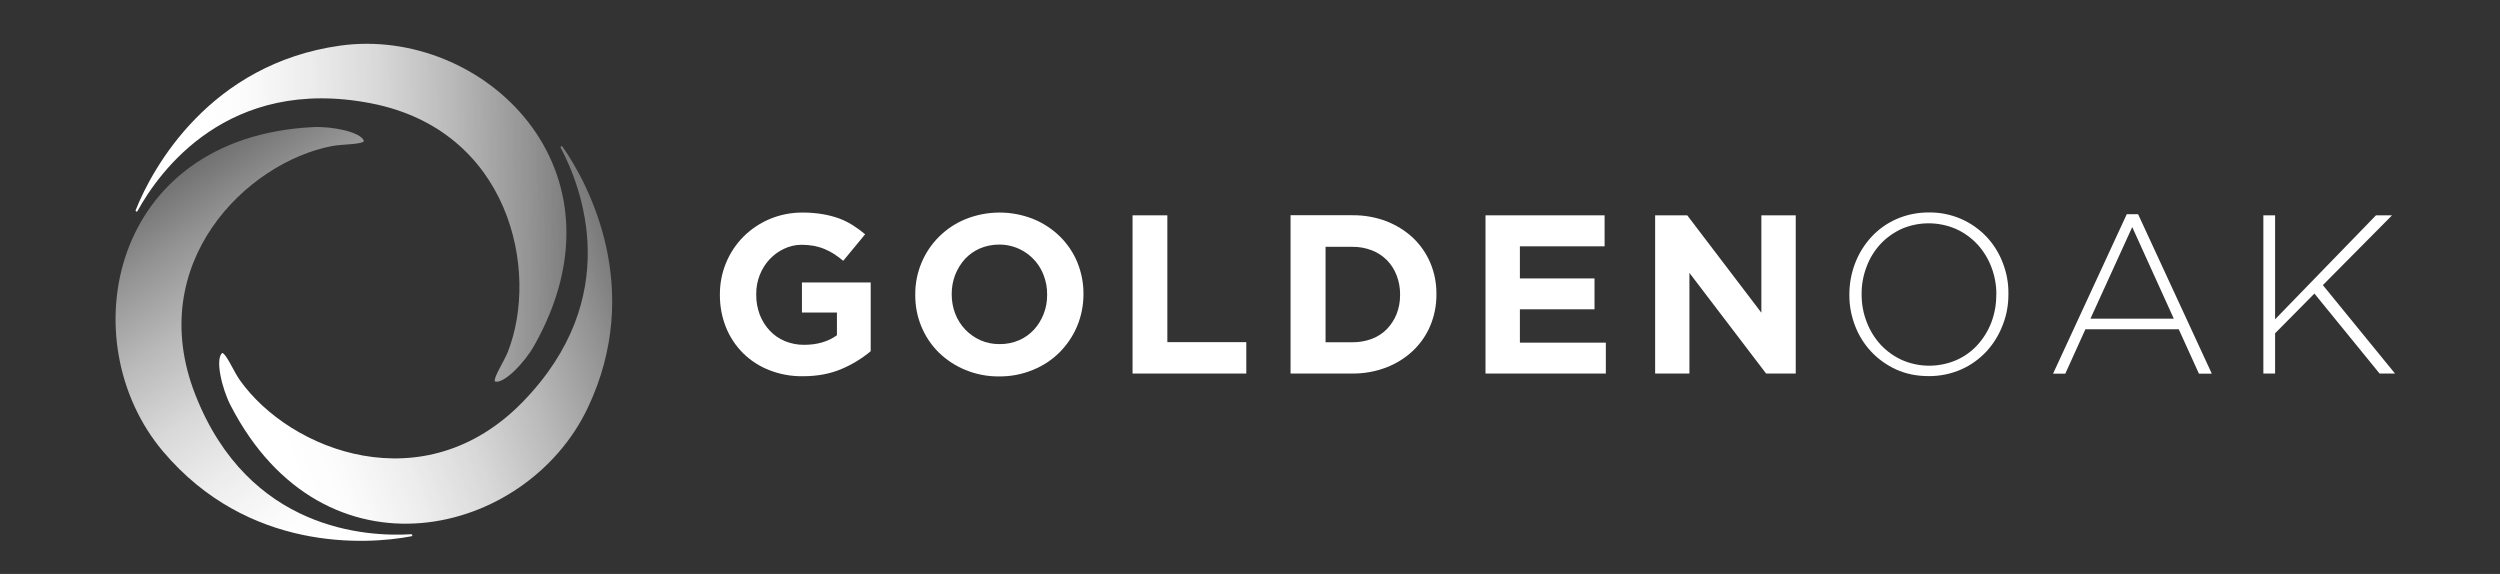 <?xml version="1.0" encoding="utf-8"?>
<!-- Generator: Adobe Illustrator 26.0.1, SVG Export Plug-In . SVG Version: 6.00 Build 0)  -->
<svg version="1.1" id="Capa_1" xmlns="http://www.w3.org/2000/svg" xmlns:xlink="http://www.w3.org/1999/xlink" x="0px" y="0px"
	 viewBox="0 0 2428.8 557.6" style="enable-background:new 0 0 2428.8 557.6;" xml:space="preserve">
<rect x="0" y="0" width="2428.8" height="557.6" fill="#333333" stroke="none"/>
<style type="text/css">
	.st0{fill:#FFFFFF;}
	.st1{clip-path:url(#SVGID_00000142165136584027143760000000092742642811698095_);}
	.st2{fill:url(#SVGID_00000049200477838695726480000016537864267070768267_);}
	.st3{clip-path:url(#SVGID_00000092423611819314162480000013437362653982309510_);}
	.st4{fill:url(#SVGID_00000170236663075385975320000002453384060129654457_);}
	.st5{clip-path:url(#SVGID_00000163038699169852215270000017981098199759965099_);}
	.st6{fill:url(#SVGID_00000164477505306815573710000000351302947098870402_);}
</style>
<g id="Capa_2_00000132769363261977044750000014277222770589467032_">
	<g id="Capa_1-2">
		<path class="st0" d="M779.1,274.4v29.2h34v22.1c-8.6,6.2-19.2,9.3-31.8,9.3c-6.4,0.1-12.8-1.2-18.8-3.6
			c-5.6-2.4-10.6-5.8-14.7-10.2c-4.2-4.5-7.5-9.8-9.7-15.5c-2.3-6.2-3.5-12.9-3.4-19.5v-0.4c-0.1-6.4,1.1-12.7,3.4-18.6
			c2.2-5.6,5.4-10.8,9.5-15.2c4-4.3,8.8-7.8,14.1-10.3c5.4-2.6,11.3-3.9,17.2-3.9c4.1,0,8.1,0.4,12.1,1.1c3.5,0.7,6.9,1.7,10.2,3.1
			c3.2,1.3,6.2,2.9,9.2,4.8c3.1,2,6,4.2,8.8,6.6l21.3-25.8c-3.9-3.3-8-6.3-12.3-9c-4.3-2.7-8.9-4.9-13.6-6.6
			c-5.1-1.8-10.3-3.1-15.7-4c-6.2-1-12.5-1.5-18.8-1.5c-11.1-0.1-22.1,2-32.3,6.3c-9.5,4-18.2,9.8-25.5,17.1
			c-14.8,14.9-23,35.1-22.9,56.1v0.4c-0.1,10.8,1.9,21.6,5.9,31.6c3.8,9.4,9.4,17.9,16.6,25.1c7.3,7.2,16,12.8,25.5,16.5
			c10.4,4.1,21.6,6.1,32.8,5.9c14.1,0,26.6-2.4,37.5-7.1c10.2-4.3,19.7-10.1,28.2-17.2v-66.8H779.1z"/>
		<path class="st0" d="M1046.6,254.7c-3.9-9.4-9.7-17.9-16.9-25c-7.4-7.2-16.2-13-25.8-16.9c-21.1-8.4-44.5-8.4-65.6,0
			c-19.4,7.8-34.9,23.1-43,42.4c-4.1,9.8-6.2,20.3-6.1,30.9v0.4c-0.1,10.6,1.9,21.1,6,30.9c3.9,9.4,9.6,17.9,16.9,25.1
			c7.4,7.2,16.2,13,25.8,16.9c10.4,4.3,21.5,6.4,32.7,6.3c11.3,0.1,22.4-2,32.8-6.3c9.7-3.9,18.6-9.7,26-17.1
			c7.2-7.3,13-15.8,17-25.3c4.1-9.8,6.2-20.3,6.2-30.9v-0.5C1052.7,275,1050.6,264.5,1046.6,254.7 M1017.3,286.5
			c0.1,6.4-1.1,12.7-3.4,18.6c-2.2,5.6-5.4,10.8-9.4,15.2c-4.1,4.4-9.1,8-14.6,10.3c-5.9,2.5-12.3,3.8-18.7,3.7
			c-6.5,0.1-12.9-1.2-18.8-3.8c-5.5-2.5-10.5-6-14.7-10.4c-4.2-4.4-7.5-9.7-9.7-15.4c-2.3-6-3.4-12.3-3.4-18.7v-0.5
			c0-6.3,1.1-12.6,3.4-18.5c2.2-5.6,5.4-10.8,9.4-15.3c4.1-4.4,9-7.9,14.5-10.3c5.9-2.5,12.3-3.8,18.8-3.8
			c19.2-0.1,36.4,11.8,43.2,29.7c2.3,5.9,3.5,12.3,3.4,18.6L1017.3,286.5z"/>
		<polygon class="st0" points="1134.1,332.4 1134.1,209.2 1100.3,209.2 1100.3,362.9 1210.8,362.9 1210.8,332.4 		"/>
		<path class="st0" d="M1389.6,255.4c-3.9-9.2-9.6-17.4-16.8-24.3c-7.5-7-16.4-12.5-26-16.2c-10.5-4-21.7-5.9-33-5.8h-60v153.8h60
			c11.3,0.1,22.5-1.9,33-5.9c9.6-3.7,18.5-9.2,26-16.3c7.2-6.9,13-15.2,16.8-24.4c4-9.6,6-19.9,5.9-30.3v-0.5
			C1395.6,275.2,1393.6,264.9,1389.6,255.4 M1360.2,286.5c0.1,6.4-1.1,12.7-3.4,18.7c-2.2,5.4-5.4,10.3-9.4,14.5
			c-4.1,4.2-9.1,7.4-14.6,9.5c-6,2.2-12.4,3.4-18.9,3.3h-26.1v-92.7h26.1c6.5-0.1,12.9,1.1,18.9,3.4c5.5,2.1,10.4,5.4,14.6,9.5
			c4.1,4.2,7.3,9.2,9.4,14.7c2.3,5.9,3.5,12.3,3.4,18.6V286.5z"/>
		<polygon class="st0" points="1476.6,332.9 1476.6,300.5 1549.1,300.5 1549.1,270.5 1476.6,270.5 1476.6,239.3 1558.9,239.3 
			1558.9,209.2 1443.2,209.2 1443.2,362.9 1560.1,362.9 1560.1,332.9 		"/>
		<polygon class="st0" points="1711.2,209.2 1711.2,303.8 1639.2,209.2 1608,209.2 1608,362.9 1641.3,362.9 1641.3,265.1 
			1715.8,362.9 1744.6,362.9 1744.6,209.2 		"/>
		<path class="st0" d="M1945.8,255.5c-3.5-9.3-8.8-17.9-15.6-25.2c-14.5-15.5-34.8-24.1-56-23.9c-11-0.1-21.9,2.1-31.9,6.5
			c-9.2,4.1-17.5,10-24.3,17.4c-6.8,7.4-12.1,16-15.7,25.4c-3.7,9.6-5.6,19.9-5.6,30.2v0.4c-0.1,10.3,1.8,20.5,5.5,30.1
			c3.5,9.3,8.8,17.8,15.6,25.1c6.8,7.3,15.1,13.2,24.2,17.4c9.4,4.3,20,6.5,31.7,6.5c10.9,0.1,21.7-2.1,31.7-6.5
			c9.3-4.1,17.6-10.1,24.5-17.5c6.8-7.4,12.1-16,15.7-25.4c3.8-9.6,5.7-19.9,5.6-30.2c0.1-0.1,0.1-0.3,0-0.4c0,0,0,0,0,0
			C1951.4,275.3,1949.5,265.1,1945.8,255.5 M1939.4,286.5c0.1,9.2-1.6,18.3-4.8,26.8c-3.1,8.1-7.7,15.5-13.5,21.9
			c-5.8,6.3-12.8,11.3-20.6,14.7c-16.8,7.2-35.8,7.2-52.6-0.1c-7.8-3.5-14.9-8.6-20.7-14.8c-5.9-6.4-10.5-13.9-13.6-22
			c-3.4-8.6-5-17.7-5-26.9v-0.4c-0.1-9.1,1.6-18.2,4.9-26.8c3-8.1,7.6-15.5,13.5-21.9c5.8-6.2,12.9-11.2,20.6-14.7
			c16.8-7.2,35.8-7.1,52.6,0.1c7.8,3.5,14.9,8.6,20.8,14.9c5.9,6.4,10.5,13.9,13.6,22c3.3,8.6,5,17.7,4.9,26.9L1939.4,286.5z"/>
		<path class="st0" d="M2077.2,208.1h-11l-71.6,154.9h11.9l19.5-43.1h90.7l19.6,43.1h12.5L2077.2,208.1z M2030.9,309.6l40.6-89
			l40.4,89H2030.9z"/>
		<polygon class="st0" points="2256.7,277 2323.9,209.2 2308.3,209.2 2210.3,310.2 2210.3,209.2 2198.9,209.2 2198.9,362.9 
			2210.3,362.9 2210.3,323.8 2248.5,285.2 2311.8,362.9 2326.8,362.9 		"/>
		<g>
			<defs>
				<path id="SVGID_1_" d="M544.7,143.4c20.3,38.3,62.2,145.4-37,247.2c-95.6,98.1-225.8,47.7-274.7-21.3
					c-5.9-8.3-13.1-25.6-17.1-26.4c-7.1,6-0.2,34.9,8.1,50.9c90.7,176,287.4,128.1,347,2.5c54.8-115.4,1.2-217.3-24.6-253.9
					c-0.2-0.3-0.5-0.4-0.8-0.4c-0.6,0-1,0.4-1,1C544.6,143.1,544.6,143.3,544.7,143.4"/>
			</defs>
			<clipPath id="SVGID_00000120555492403617381430000015455227191718954678_">
				<use xlink:href="#SVGID_1_"  style="overflow:visible;"/>
			</clipPath>
			<g style="clip-path:url(#SVGID_00000120555492403617381430000015455227191718954678_);">
				
					<linearGradient id="SVGID_00000034777983838425019410000005444925890283006622_" gradientUnits="userSpaceOnUse" x1="9829.522" y1="476.219" x2="9831.942" y2="476.219" gradientTransform="matrix(-184 67.845 -67.845 -184 1841647.125 -579007.125)">
					<stop  offset="0" style="stop-color:#DEDEDE"/>
					<stop  offset="1.000000e-02" style="stop-color:#FFFFFF;stop-opacity:0"/>
					<stop  offset="0.17" style="stop-color:#FFFFFF;stop-opacity:0.25"/>
					<stop  offset="0.33" style="stop-color:#FFFFFF;stop-opacity:0.47"/>
					<stop  offset="0.49" style="stop-color:#FFFFFF;stop-opacity:0.66"/>
					<stop  offset="0.64" style="stop-color:#FFFFFF;stop-opacity:0.81"/>
					<stop  offset="0.78" style="stop-color:#FFFFFF;stop-opacity:0.91"/>
					<stop  offset="0.91" style="stop-color:#FFFFFF;stop-opacity:0.98"/>
					<stop  offset="1" style="stop-color:#FFFFFF"/>
				</linearGradient>
				<polygon style="fill:url(#SVGID_00000034777983838425019410000005444925890283006622_);" points="69.8,193.2 575.8,6.6 
					764.6,518.6 258.6,705.2 				"/>
			</g>
		</g>
		<g>
			<defs>
				<path id="SVGID_00000108283723827634720870000013952211768564075407_" d="M399.6,519c-43.2,2.7-158.1-3.4-209.9-135.7
					c-49.9-127.6,49.7-225.4,132.8-241.4c10-1.9,28.7-1.4,31.1-4.8c-2.5-9-31.7-14.6-49.7-13.6c-197.7,10-235.3,208.9-145.5,315.1
					c82.5,97.6,197.4,90.8,241.4,82.4c0.3-0.1,0.6-0.3,0.7-0.5c0.2-0.5,0-1.1-0.5-1.3C399.9,519.1,399.7,519,399.6,519"/>
			</defs>
			<clipPath id="SVGID_00000101072281350008195420000004561934957044933006_">
				<use xlink:href="#SVGID_00000108283723827634720870000013952211768564075407_"  style="overflow:visible;"/>
			</clipPath>
			<g style="clip-path:url(#SVGID_00000101072281350008195420000004561934957044933006_);">
				
					<linearGradient id="SVGID_00000145030941802861906980000009025626874059290284_" gradientUnits="userSpaceOnUse" x1="9757.259" y1="526.984" x2="9759.679" y2="526.984" gradientTransform="matrix(107.153 164.248 -164.248 107.153 -958858.375 -1658996.75)">
					<stop  offset="0" style="stop-color:#DEDEDE"/>
					<stop  offset="1.000000e-02" style="stop-color:#FFFFFF;stop-opacity:0"/>
					<stop  offset="0.17" style="stop-color:#FFFFFF;stop-opacity:0.25"/>
					<stop  offset="0.33" style="stop-color:#FFFFFF;stop-opacity:0.47"/>
					<stop  offset="0.49" style="stop-color:#FFFFFF;stop-opacity:0.66"/>
					<stop  offset="0.64" style="stop-color:#FFFFFF;stop-opacity:0.81"/>
					<stop  offset="0.78" style="stop-color:#FFFFFF;stop-opacity:0.91"/>
					<stop  offset="0.91" style="stop-color:#FFFFFF;stop-opacity:0.98"/>
					<stop  offset="1" style="stop-color:#FFFFFF"/>
				</linearGradient>
				<polygon style="fill:url(#SVGID_00000145030941802861906980000009025626874059290284_);" points="-102,253.7 355.1,-44.5 
					649.7,407.2 192.7,705.4 				"/>
			</g>
		</g>
		<g>
			<defs>
				<path id="SVGID_00000091702610216927472980000000147231521906654899_" d="M133.6,205c20.9-38,87.6-131.7,227-104.6
					c134.5,26.2,163.7,162.7,132.8,241.4c-3.7,9.5-14.2,25-12.6,28.8c9,2.7,29.2-18.9,38.1-34.7c97.4-172.3-50.4-310.6-188.2-291.6
					C204.1,61.9,148.3,162.6,131.8,204.2c-0.1,0.3-0.1,0.6,0.1,0.9c0.3,0.5,0.9,0.6,1.4,0.3C133.4,205.4,133.5,205.2,133.6,205"/>
			</defs>
			<clipPath id="SVGID_00000049941181579135596490000015968218711975964807_">
				<use xlink:href="#SVGID_00000091702610216927472980000000147231521906654899_"  style="overflow:visible;"/>
			</clipPath>
			<g style="clip-path:url(#SVGID_00000049941181579135596490000015968218711975964807_);">
				
					<linearGradient id="SVGID_00000127749234984360668600000011278196544801475753_" gradientUnits="userSpaceOnUse" x1="9827.756" y1="456.752" x2="9830.176" y2="456.752" gradientTransform="matrix(-196.094 2.499 -2.499 -196.094 1928967.375 65207.25)">
					<stop  offset="0" style="stop-color:#DEDEDE"/>
					<stop  offset="1.000000e-02" style="stop-color:#FFFFFF;stop-opacity:0"/>
					<stop  offset="0.17" style="stop-color:#FFFFFF;stop-opacity:0.25"/>
					<stop  offset="0.33" style="stop-color:#FFFFFF;stop-opacity:0.47"/>
					<stop  offset="0.49" style="stop-color:#FFFFFF;stop-opacity:0.66"/>
					<stop  offset="0.64" style="stop-color:#FFFFFF;stop-opacity:0.81"/>
					<stop  offset="0.78" style="stop-color:#FFFFFF;stop-opacity:0.91"/>
					<stop  offset="0.91" style="stop-color:#FFFFFF;stop-opacity:0.98"/>
					<stop  offset="1" style="stop-color:#FFFFFF"/>
				</linearGradient>
				<polygon style="fill:url(#SVGID_00000127749234984360668600000011278196544801475753_);" points="87,-69.5 626.3,-76.4 
					633.3,469.3 94,476.2 				"/>
			</g>
		</g>
	</g>
</g>
</svg>
